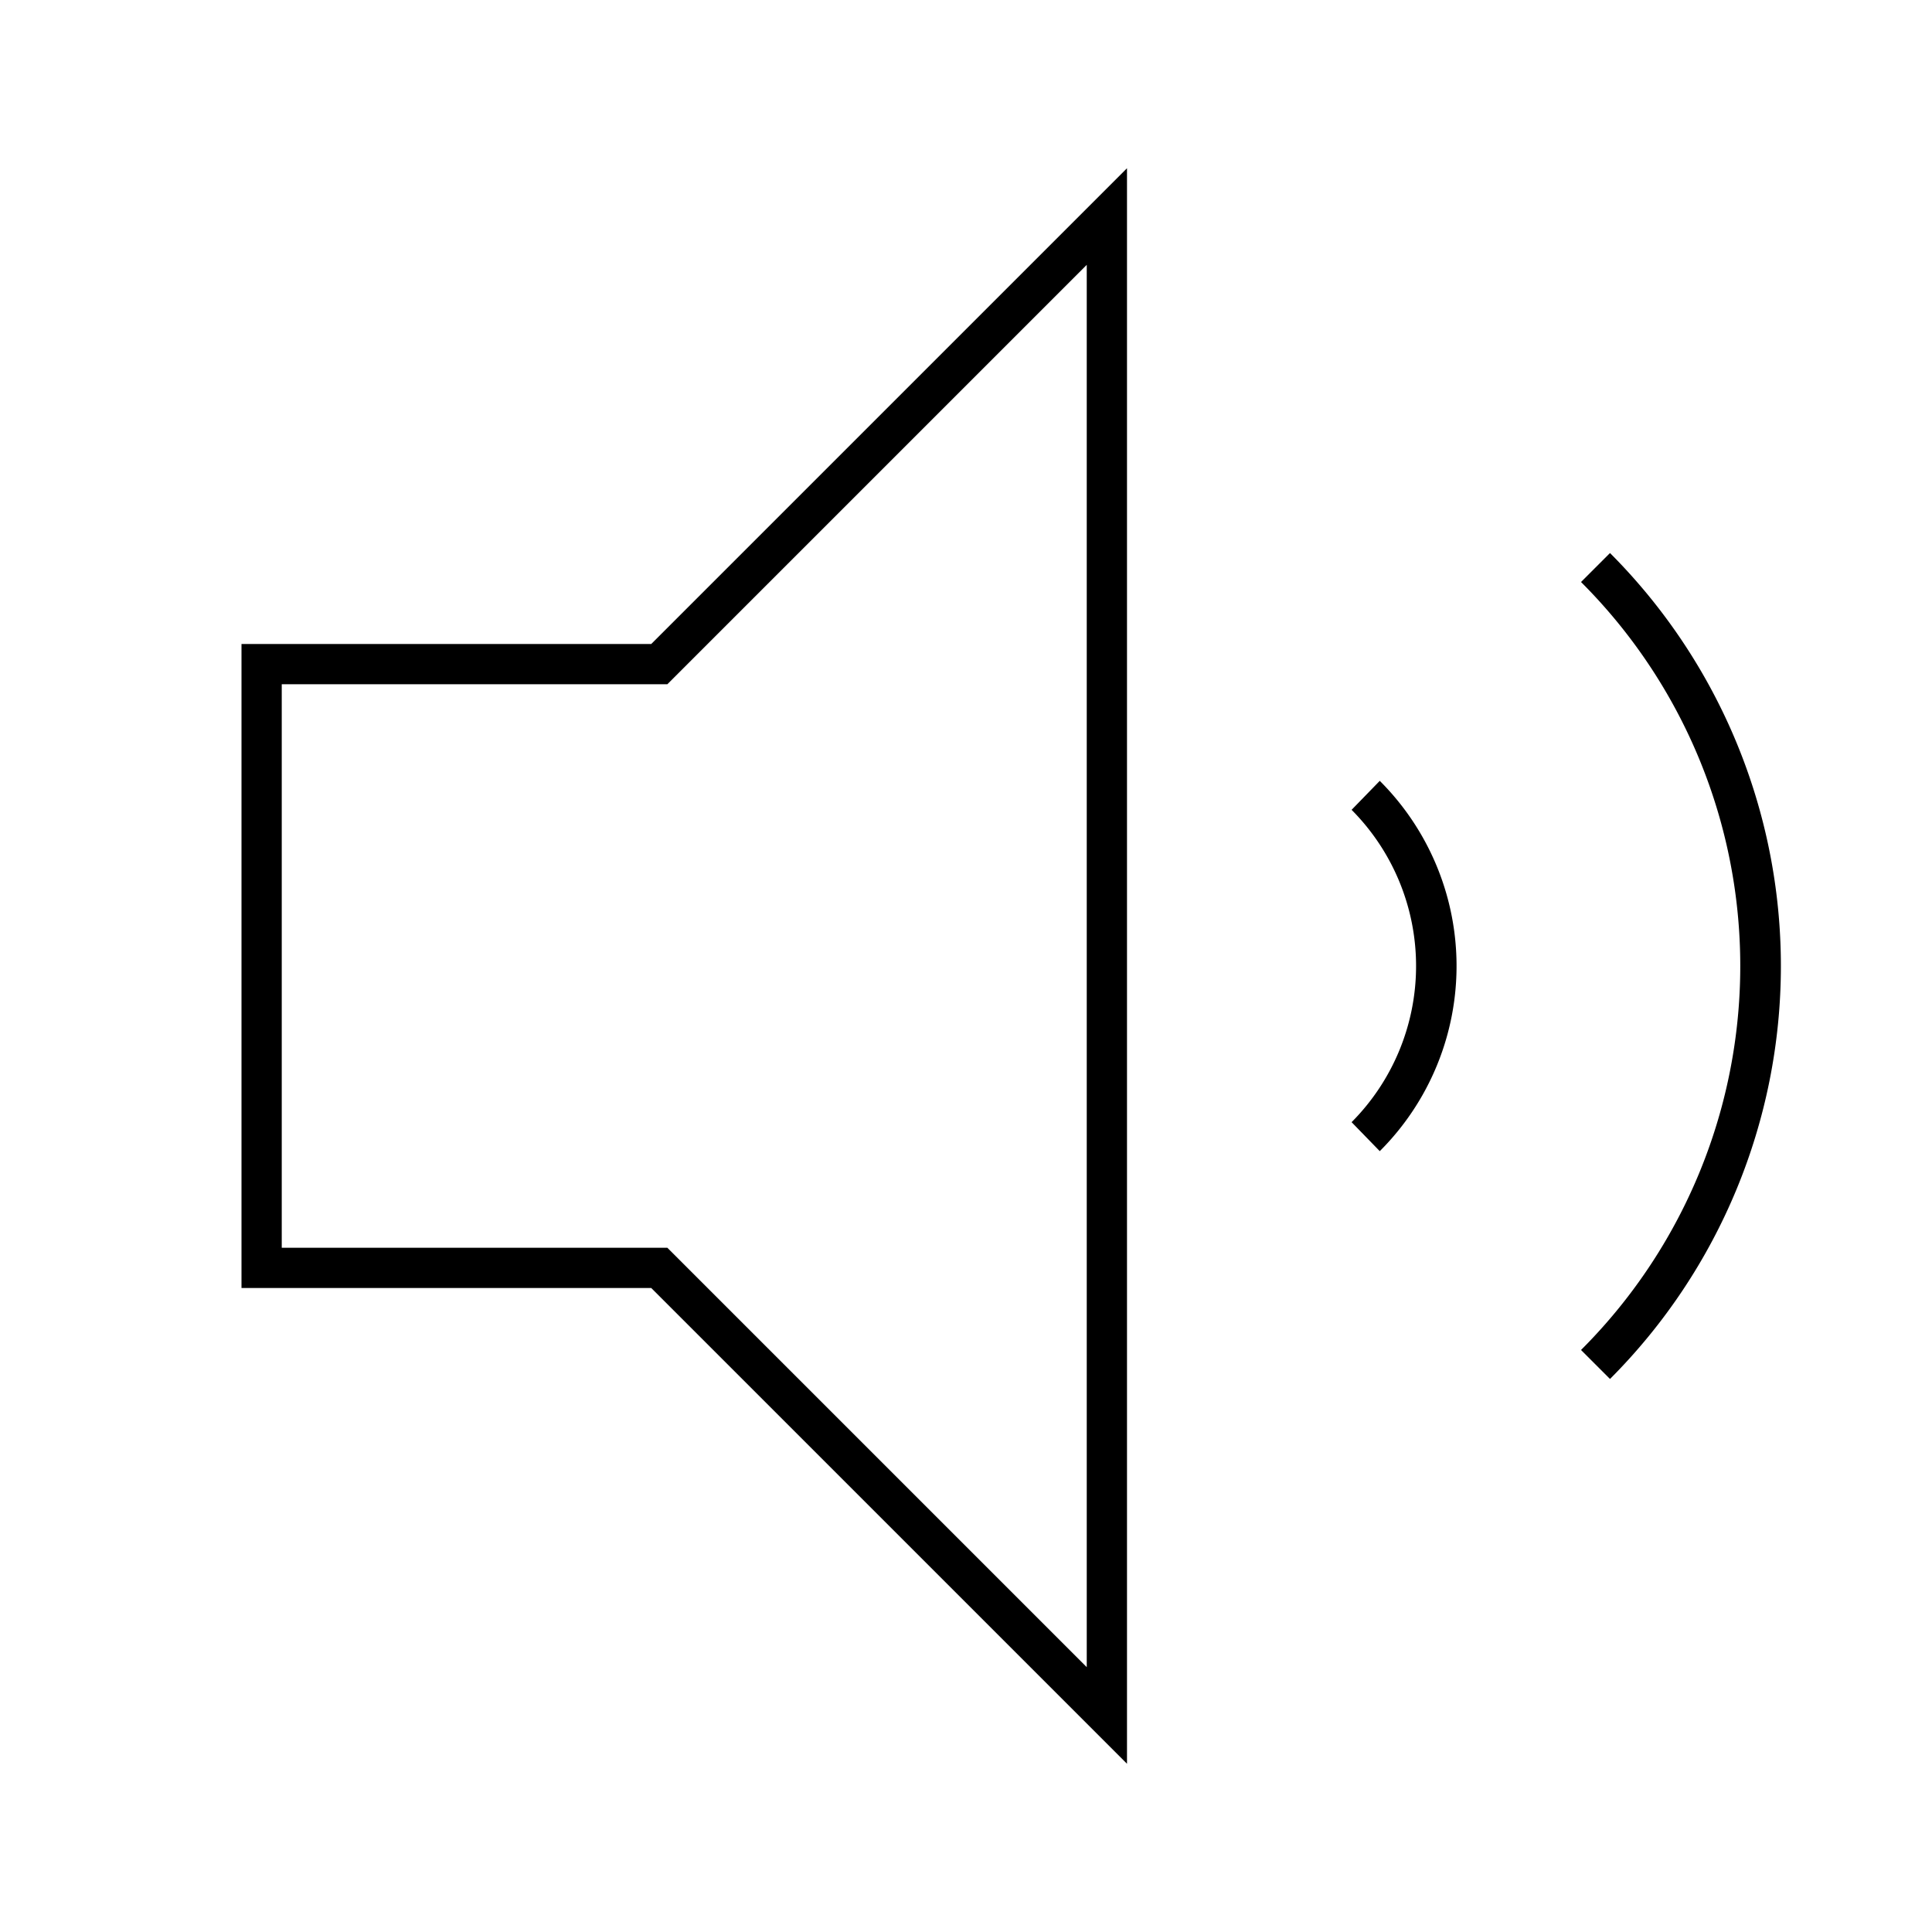 <svg id="Layer_1" data-name="Layer 1" xmlns="http://www.w3.org/2000/svg" viewBox="0 0 24 24"><title>iconoteka_volume_up_l_s</title><path d="M3,8v8H8.09L14,21.91V2.09L8.09,8Zm5.44.35L13.5,3.29V20.71L8.44,15.65l-.15-.15H3.5v-7H8.29Zm8.35,1.71a2.75,2.75,0,0,1,0,3.88l.35.36a3.25,3.25,0,0,0,0-4.6ZM20,6.87l-.36.36a6.74,6.74,0,0,1,0,9.54l.36.36A7.26,7.26,0,0,0,20,6.87Z"/></svg>